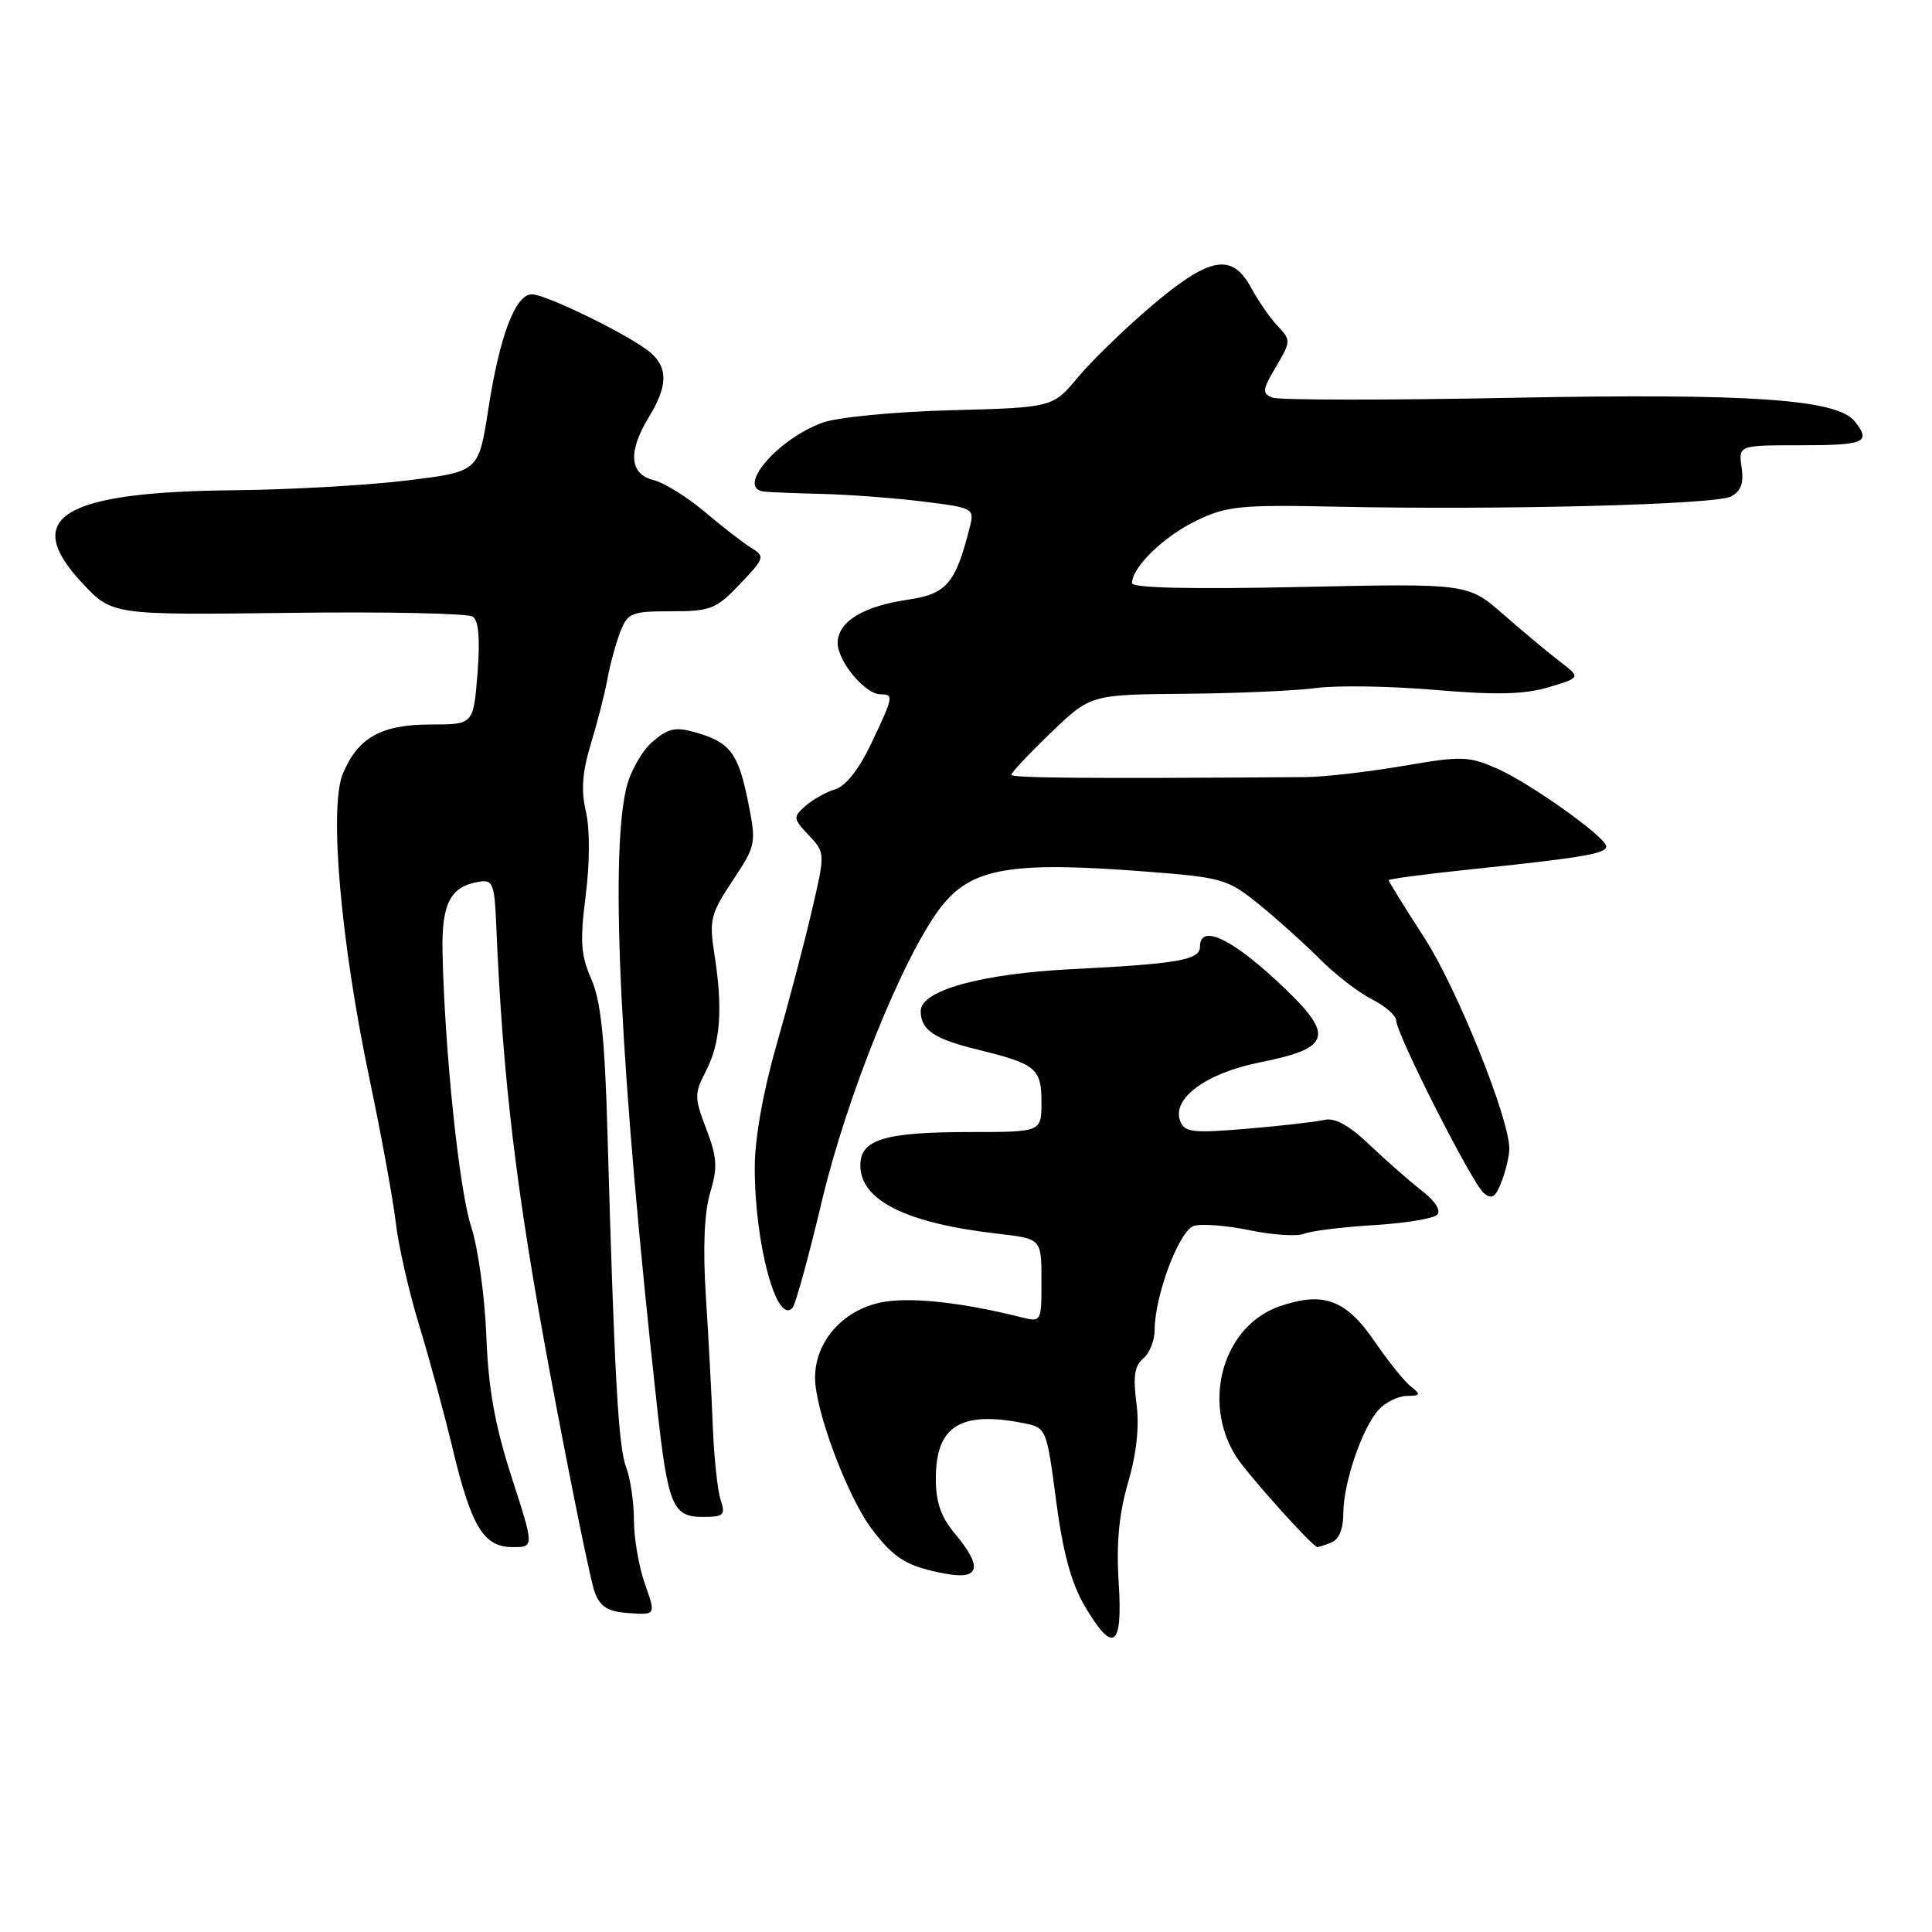 <?xml version="1.0" encoding="UTF-8" standalone="no"?>
<!DOCTYPE svg PUBLIC "-//W3C//DTD SVG 1.1//EN" "http://www.w3.org/Graphics/SVG/1.1/DTD/svg11.dtd" >
<svg xmlns="http://www.w3.org/2000/svg" xmlns:xlink="http://www.w3.org/1999/xlink" version="1.1" viewBox="0 0 256 256">
 <g >
 <path fill="currentColor"
d=" M 148.23 209.67 C 147.90 204.50 148.27 200.60 149.48 196.43 C 150.62 192.52 150.99 188.96 150.58 185.90 C 150.12 182.42 150.34 180.96 151.48 180.01 C 152.32 179.32 153.00 177.61 153.00 176.22 C 153.00 171.68 156.25 163.06 158.19 162.44 C 159.19 162.12 162.51 162.38 165.57 163.01 C 168.62 163.65 171.88 163.86 172.81 163.48 C 173.74 163.10 177.88 162.59 182.00 162.34 C 186.12 162.09 189.91 161.48 190.42 160.97 C 190.98 160.42 190.20 159.17 188.42 157.79 C 186.81 156.54 183.70 153.81 181.50 151.72 C 178.78 149.12 176.86 148.06 175.50 148.39 C 174.40 148.65 169.80 149.18 165.27 149.56 C 158.02 150.17 156.96 150.05 156.38 148.54 C 155.24 145.57 159.80 142.20 166.90 140.78 C 176.65 138.83 176.99 137.20 169.11 129.91 C 162.93 124.19 159.00 122.46 159.00 125.45 C 159.00 127.21 156.09 127.71 142.00 128.42 C 129.96 129.03 122.00 131.24 122.00 133.97 C 122.00 136.47 123.76 137.66 129.51 139.07 C 137.27 140.97 138.00 141.56 138.00 146.04 C 138.00 150.00 138.00 150.00 128.57 150.00 C 117.24 150.00 114.00 150.98 114.00 154.40 C 114.00 159.07 120.04 162.08 132.25 163.48 C 138.00 164.14 138.00 164.14 138.00 169.68 C 138.00 175.21 138.00 175.22 135.27 174.53 C 127.76 172.65 121.20 171.89 117.35 172.47 C 111.98 173.28 108.00 177.56 108.00 182.55 C 108.00 186.93 112.33 198.43 115.57 202.68 C 118.52 206.55 120.22 207.58 125.27 208.52 C 129.85 209.38 130.26 207.65 126.50 203.18 C 124.69 201.03 124.00 199.04 124.00 195.93 C 124.00 188.95 127.27 186.90 135.71 188.59 C 138.64 189.18 138.69 189.31 139.94 198.84 C 140.83 205.63 141.94 209.75 143.70 212.75 C 147.50 219.24 148.79 218.37 148.23 209.67 Z  M 85.45 209.87 C 84.65 207.60 84.00 203.81 84.00 201.44 C 84.00 199.07 83.53 195.90 82.96 194.39 C 81.93 191.68 81.41 182.36 80.49 150.00 C 80.14 137.55 79.61 132.57 78.35 129.73 C 76.96 126.59 76.83 124.73 77.61 118.64 C 78.16 114.26 78.17 109.80 77.63 107.51 C 76.98 104.74 77.15 102.31 78.28 98.60 C 79.14 95.79 80.13 91.92 80.48 90.00 C 80.83 88.08 81.60 85.26 82.18 83.75 C 83.17 81.20 83.65 81.00 88.93 81.00 C 94.15 81.00 94.89 80.71 98.05 77.39 C 101.30 73.99 101.39 73.72 99.61 72.64 C 98.57 72.01 95.80 69.87 93.45 67.88 C 91.10 65.89 88.02 63.97 86.59 63.61 C 83.39 62.81 83.18 59.86 86.00 55.23 C 88.46 51.19 88.53 48.78 86.25 46.77 C 83.82 44.62 72.40 39.00 70.48 39.00 C 68.29 39.00 66.20 44.50 64.70 54.25 C 63.42 62.50 63.42 62.50 53.96 63.66 C 48.76 64.30 38.42 64.89 31.00 64.96 C 8.27 65.18 2.76 68.53 10.86 77.22 C 14.86 81.50 14.86 81.50 38.18 81.21 C 51.01 81.04 62.02 81.27 62.65 81.71 C 63.43 82.24 63.63 84.71 63.27 89.25 C 62.73 96.00 62.73 96.00 57.09 96.00 C 50.52 96.00 47.43 97.73 45.43 102.52 C 43.58 106.94 45.15 124.88 48.97 143.00 C 50.53 150.43 52.09 158.97 52.44 162.00 C 52.79 165.03 54.17 171.10 55.51 175.50 C 56.86 179.90 58.86 187.29 59.97 191.92 C 62.46 202.32 64.09 205.00 67.92 205.00 C 70.79 205.00 70.79 205.00 67.80 195.75 C 65.58 188.87 64.71 184.06 64.44 177.00 C 64.24 171.78 63.33 165.25 62.42 162.50 C 60.85 157.71 58.93 139.39 58.64 126.28 C 58.49 119.71 59.65 117.46 63.50 116.83 C 65.29 116.53 65.53 117.12 65.75 122.50 C 66.61 143.04 68.42 158.07 72.89 182.00 C 75.62 196.57 78.28 209.62 78.81 211.00 C 79.55 212.94 80.57 213.56 83.34 213.75 C 86.91 213.99 86.91 213.99 85.45 209.87 Z  M 176.42 204.39 C 177.41 204.01 178.00 202.58 178.00 200.52 C 178.00 196.51 180.48 189.23 182.68 186.80 C 183.58 185.81 185.25 184.99 186.40 184.97 C 188.24 184.94 188.30 184.78 186.95 183.72 C 186.09 183.05 183.94 180.37 182.15 177.76 C 178.36 172.20 175.36 171.09 169.56 173.09 C 162.10 175.68 159.19 185.68 163.78 192.98 C 165.24 195.29 173.94 205.00 174.56 205.00 C 174.71 205.00 175.55 204.73 176.42 204.39 Z  M 95.49 198.75 C 95.08 197.51 94.61 193.12 94.45 189.00 C 94.29 184.88 93.88 177.12 93.53 171.77 C 93.12 165.36 93.32 160.67 94.10 158.05 C 95.11 154.70 95.02 153.35 93.59 149.60 C 91.99 145.41 91.99 144.92 93.55 141.90 C 95.46 138.20 95.80 133.65 94.67 126.50 C 93.95 121.90 94.14 121.12 97.07 116.70 C 100.19 112.00 100.23 111.78 99.12 106.22 C 97.82 99.79 96.75 98.36 92.18 97.05 C 89.49 96.28 88.54 96.49 86.43 98.31 C 85.04 99.52 83.48 102.30 82.97 104.50 C 80.79 113.94 82.20 142.23 87.06 186.38 C 88.50 199.46 89.13 201.00 93.09 201.00 C 95.90 201.00 96.16 200.76 95.49 198.75 Z  M 108.94 159.00 C 112.22 145.22 119.66 126.81 124.57 120.33 C 128.63 114.99 133.81 114.08 152.00 115.50 C 162.03 116.28 162.70 116.48 166.92 119.91 C 169.34 121.88 172.94 125.13 174.92 127.11 C 176.89 129.10 179.96 131.48 181.75 132.39 C 183.54 133.30 185.00 134.57 185.00 135.20 C 185.00 136.96 195.06 156.81 196.61 158.09 C 197.68 158.98 198.18 158.65 198.98 156.54 C 199.54 155.07 200.00 153.11 199.99 152.18 C 199.97 148.11 193.02 130.87 188.71 124.22 C 186.12 120.21 184.00 116.80 184.00 116.63 C 184.00 116.46 189.29 115.77 195.75 115.10 C 210.13 113.60 213.19 113.05 212.80 112.02 C 212.23 110.52 202.60 103.71 198.46 101.88 C 194.60 100.17 193.73 100.15 185.91 101.49 C 181.28 102.28 175.47 102.95 173.00 102.97 C 144.18 103.18 134.00 103.10 134.00 102.66 C 134.00 102.38 136.36 99.87 139.25 97.09 C 144.50 92.04 144.50 92.04 157.00 91.93 C 163.88 91.87 171.73 91.53 174.46 91.16 C 177.19 90.80 184.26 90.91 190.18 91.42 C 198.28 92.11 202.00 92.02 205.21 91.06 C 209.47 89.78 209.47 89.78 206.67 87.64 C 205.13 86.46 201.76 83.65 199.19 81.40 C 194.50 77.30 194.50 77.30 172.25 77.78 C 157.82 78.09 150.00 77.91 150.00 77.27 C 150.00 75.17 154.19 71.08 158.49 69.01 C 162.55 67.04 164.28 66.87 177.23 67.14 C 198.99 67.60 227.28 66.87 229.35 65.79 C 230.69 65.09 231.08 64.02 230.77 61.91 C 230.35 59.00 230.35 59.00 238.67 59.00 C 247.12 59.00 247.99 58.61 245.75 55.82 C 243.39 52.89 231.86 52.10 200.36 52.71 C 183.79 53.04 169.51 53.02 168.63 52.69 C 167.20 52.14 167.25 51.69 169.07 48.60 C 171.06 45.24 171.06 45.06 169.31 43.22 C 168.32 42.17 166.73 39.89 165.80 38.16 C 163.26 33.46 160.32 33.98 152.66 40.47 C 149.11 43.48 144.70 47.76 142.85 49.97 C 139.50 54.00 139.50 54.00 126.00 54.36 C 118.50 54.56 110.95 55.29 109.00 56.00 C 102.98 58.19 97.45 64.71 101.25 65.14 C 101.94 65.22 105.42 65.36 109.00 65.45 C 112.58 65.54 118.57 65.99 122.32 66.46 C 128.98 67.28 129.13 67.36 128.50 69.85 C 126.63 77.29 125.43 78.71 120.36 79.45 C 114.34 80.33 111.00 82.38 111.00 85.21 C 111.00 87.64 114.64 92.00 116.67 92.00 C 118.45 92.00 118.40 92.29 115.45 98.51 C 113.86 101.87 112.08 104.15 110.70 104.57 C 109.49 104.93 107.71 105.93 106.73 106.79 C 105.06 108.26 105.08 108.45 107.17 110.68 C 109.36 113.01 109.36 113.01 107.55 120.76 C 106.56 125.02 104.46 133.00 102.88 138.50 C 101.11 144.66 100.01 150.88 100.01 154.70 C 100.00 164.82 102.92 175.65 105.02 173.29 C 105.41 172.86 107.18 166.43 108.94 159.00 Z "/>
</g>
</svg>